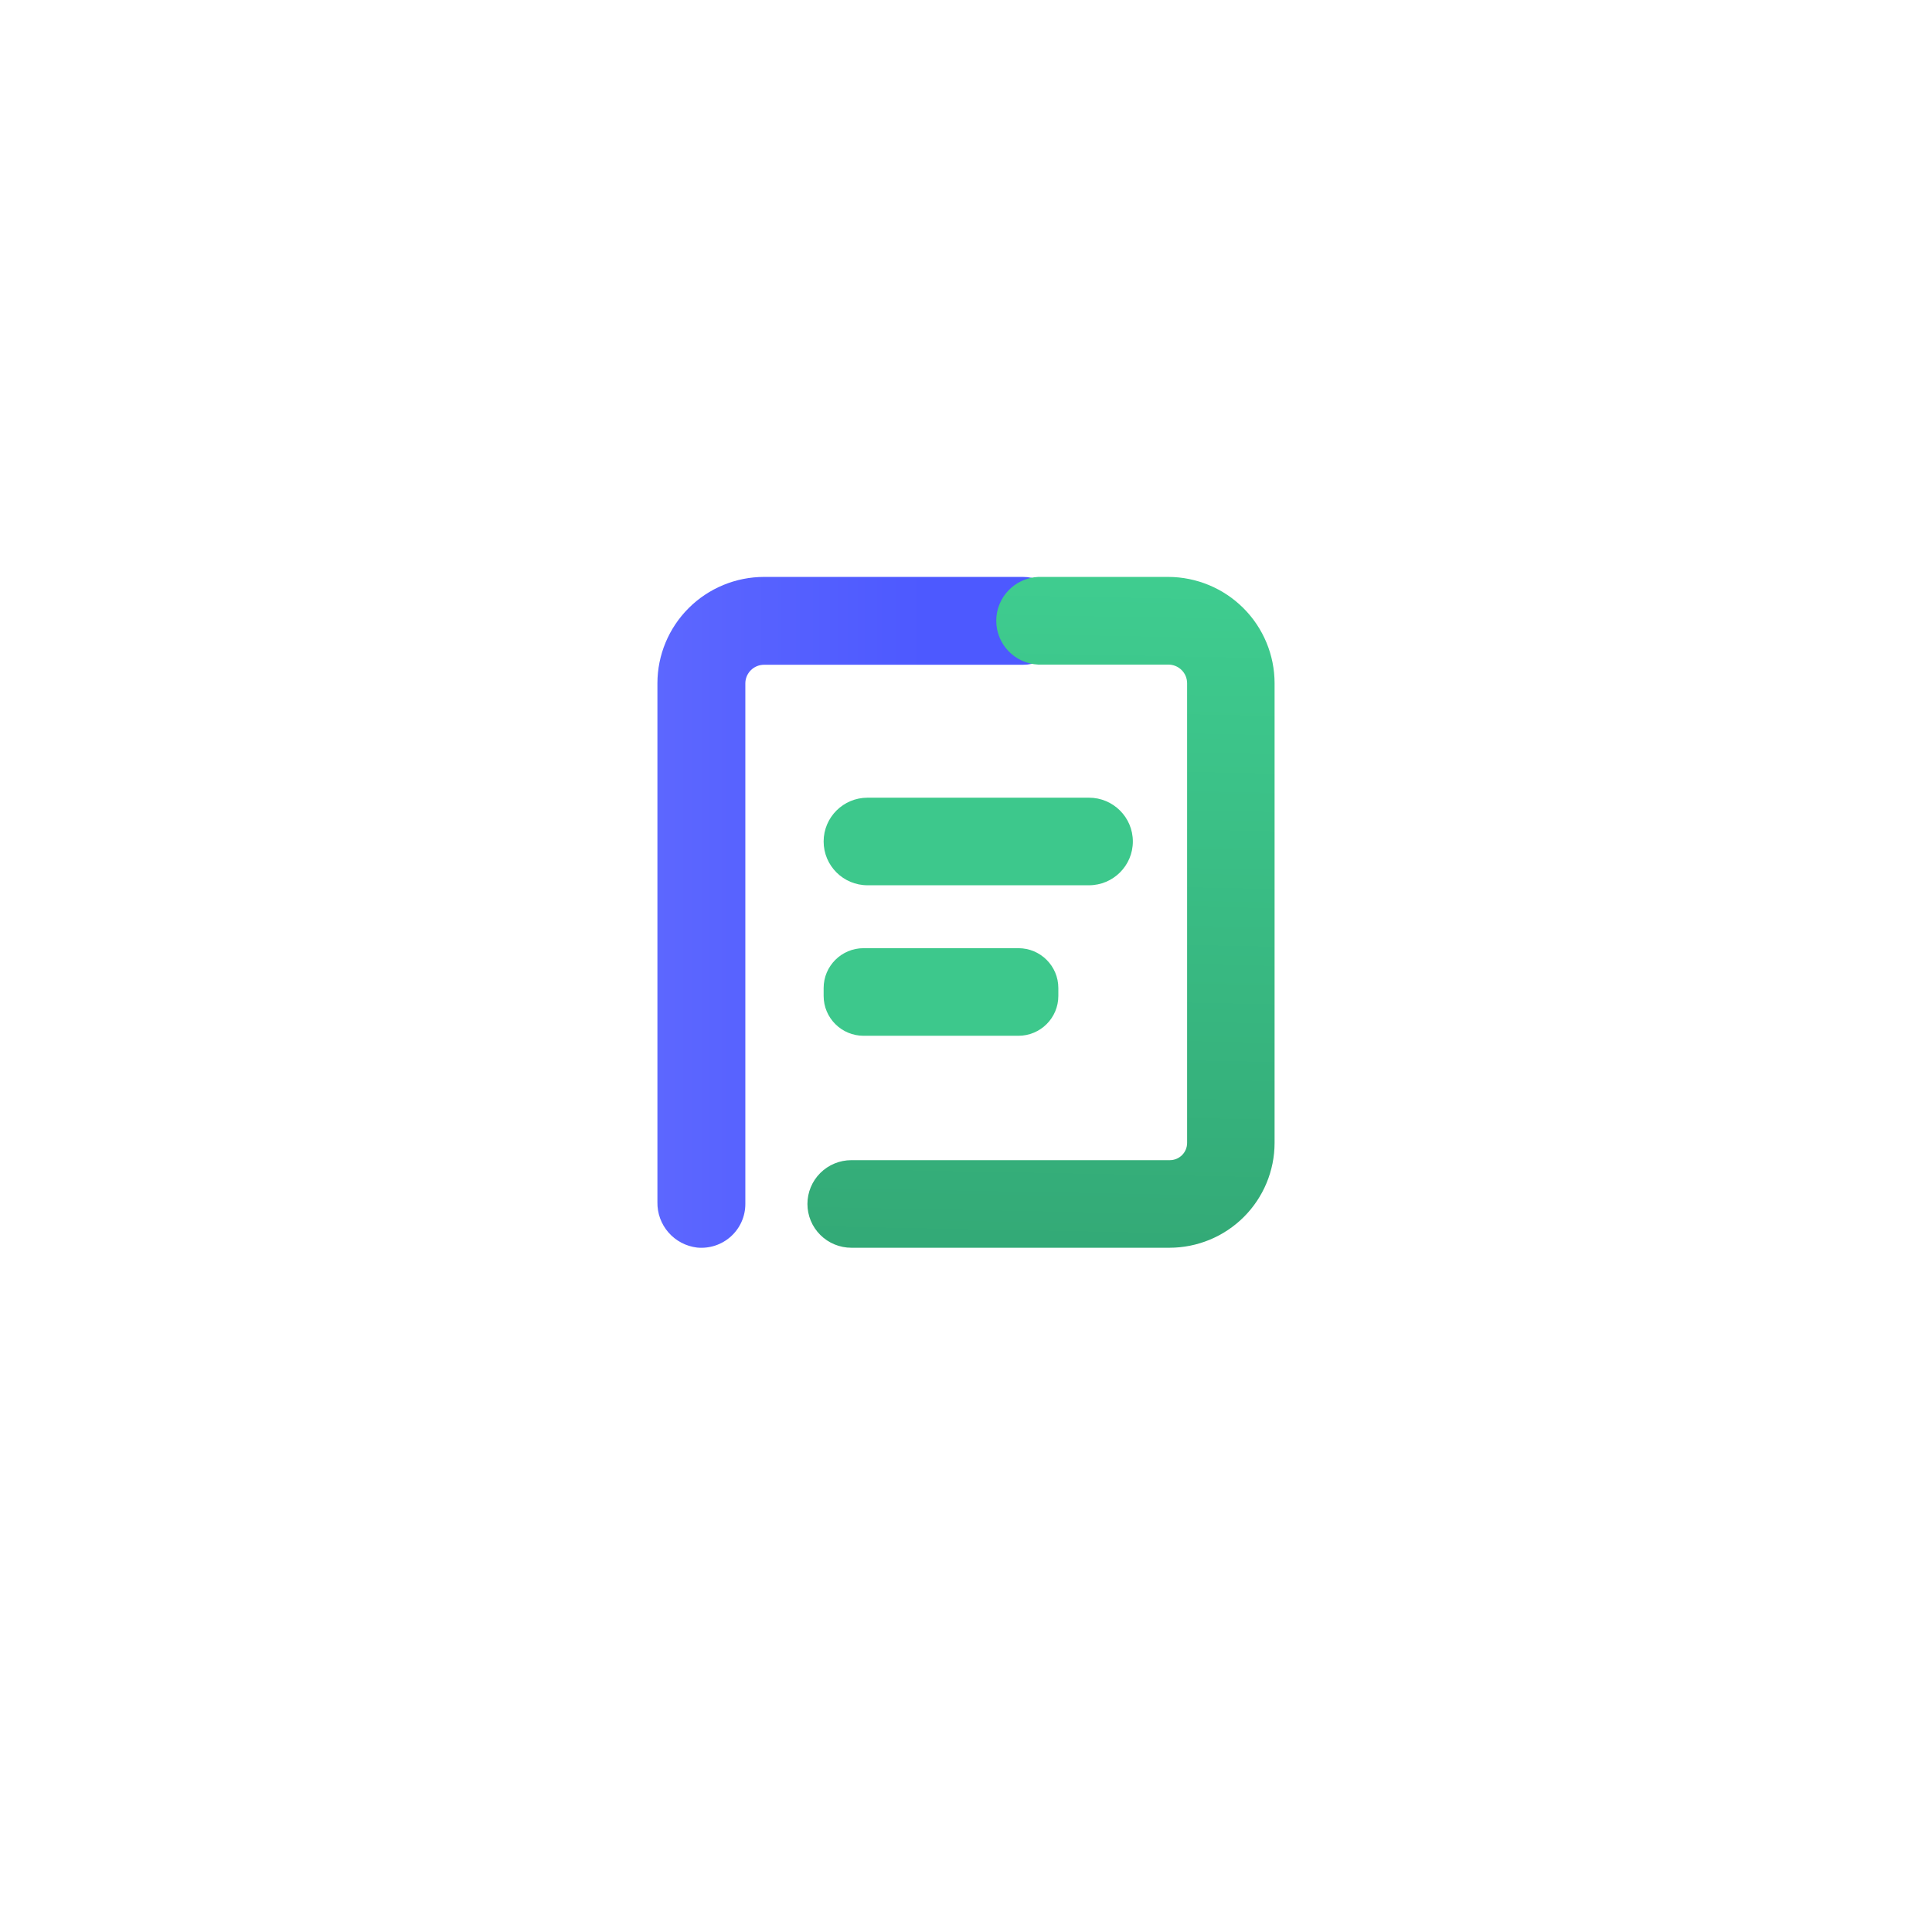 <svg width="144" height="144" viewBox="0 0 144 144" fill="none" xmlns="http://www.w3.org/2000/svg">
<g filter="url(#filter0_d_2468_1750)">
<circle cx="72" cy="68" r="48" fill="white"/>
</g>
<g clip-path="url(#clip0_2468_1750)">
<path d="M76.239 43H56.948C54.841 43.002 52.82 43.837 51.33 45.324C49.84 46.81 49.002 48.825 49 50.926V89.595C48.983 90.426 49.276 91.234 49.823 91.86C50.369 92.487 51.131 92.889 51.958 92.987C52.413 93.031 52.872 92.981 53.306 92.838C53.741 92.695 54.14 92.463 54.479 92.156C54.817 91.85 55.088 91.477 55.273 91.06C55.458 90.643 55.554 90.192 55.553 89.736V50.94C55.553 50.757 55.589 50.576 55.659 50.407C55.73 50.239 55.832 50.085 55.962 49.956C56.091 49.827 56.245 49.724 56.414 49.654C56.584 49.584 56.765 49.548 56.948 49.548H76.239C77.107 49.548 77.94 49.205 78.554 48.592C79.168 47.98 79.512 47.15 79.512 46.284V46.284C79.515 45.854 79.432 45.427 79.269 45.029C79.106 44.631 78.865 44.268 78.561 43.963C78.257 43.658 77.895 43.416 77.496 43.25C77.098 43.085 76.671 43 76.239 43V43Z" fill="url(#paint0_linear_2468_1750)"/>
<path d="M95 59.783V50.926C95 48.829 94.166 46.817 92.681 45.331C91.197 43.845 89.182 43.007 87.078 43H77.386C76.543 43.038 75.747 43.399 75.163 44.008C74.58 44.616 74.254 45.426 74.254 46.268C74.254 47.109 74.58 47.919 75.163 48.528C75.747 49.136 76.543 49.497 77.386 49.535H87.078C87.262 49.534 87.444 49.57 87.614 49.639C87.784 49.709 87.939 49.811 88.069 49.94C88.2 50.069 88.303 50.223 88.374 50.392C88.444 50.562 88.48 50.743 88.48 50.926V65.187V85.187C88.48 85.528 88.345 85.855 88.103 86.095C87.862 86.336 87.534 86.472 87.192 86.472H63.455C62.587 86.472 61.754 86.816 61.14 87.428C60.526 88.04 60.181 88.87 60.181 89.736C60.181 90.602 60.526 91.432 61.14 92.044C61.754 92.656 62.587 93 63.455 93H87.166C89.243 92.998 91.235 92.174 92.703 90.71C94.172 89.245 94.998 87.259 95 85.187V59.769V59.783Z" fill="url(#paint1_linear_2468_1750)"/>
<path d="M81.162 59.455H64.662C62.854 59.455 61.389 60.916 61.389 62.719C61.389 64.522 62.854 65.983 64.662 65.983H81.162C82.97 65.983 84.436 64.522 84.436 62.719C84.436 60.916 82.97 59.455 81.162 59.455Z" fill="url(#paint2_linear_2468_1750)"/>
<path d="M75.904 70.672H64.367C62.722 70.672 61.389 72.002 61.389 73.642V74.231C61.389 75.871 62.722 77.201 64.367 77.201H75.904C77.549 77.201 78.882 75.871 78.882 74.231V73.642C78.882 72.002 77.549 70.672 75.904 70.672Z" fill="url(#paint3_linear_2468_1750)"/>
</g>
<defs>
<filter id="filter0_d_2468_1750" x="0" y="0" width="144" height="144" filterUnits="userSpaceOnUse" color-interpolation-filters="sRGB">
<feFlood flood-opacity="0" result="BackgroundImageFix"/>
<feColorMatrix in="SourceAlpha" type="matrix" values="0 0 0 0 0 0 0 0 0 0 0 0 0 0 0 0 0 0 127 0" result="hardAlpha"/>
<feOffset dy="4"/>
<feGaussianBlur stdDeviation="12"/>
<feColorMatrix type="matrix" values="0 0 0 0 0 0 0 0 0 0 0 0 0 0 0 0 0 0 0.05 0"/>
<feBlend mode="normal" in2="BackgroundImageFix" result="effect1_dropShadow_2468_1750"/>
<feBlend mode="normal" in="SourceGraphic" in2="effect1_dropShadow_2468_1750" result="shape"/>
</filter>
<linearGradient id="paint0_linear_2468_1750" x1="32.909" y1="68.003" x2="68.968" y2="68.003" gradientUnits="userSpaceOnUse">
<stop stop-color="#6972FF"/>
<stop offset="1" stop-color="#4D59FF"/>
</linearGradient>
<linearGradient id="paint1_linear_2468_1750" x1="78.627" y1="33.696" x2="77.393" y2="98.164" gradientUnits="userSpaceOnUse">
<stop stop-color="#41D394"/>
<stop offset="1" stop-color="#32A674"/>
</linearGradient>
<linearGradient id="paint2_linear_2468_1750" x1="-991.857" y1="251.913" x2="3253.16" y2="251.913" gradientUnits="userSpaceOnUse">
<stop stop-color="#41D394"/>
<stop offset="1" stop-color="#32A674"/>
</linearGradient>
<linearGradient id="paint3_linear_2468_1750" x1="-738.048" y1="372.612" x2="2484.01" y2="372.612" gradientUnits="userSpaceOnUse">
<stop stop-color="#41D394"/>
<stop offset="1" stop-color="#32A674"/>
</linearGradient>
<clipPath id="clip0_2468_1750">
<rect width="46" height="50" fill="white" transform="translate(49 43)"/>
</clipPath>
</defs>
</svg>
